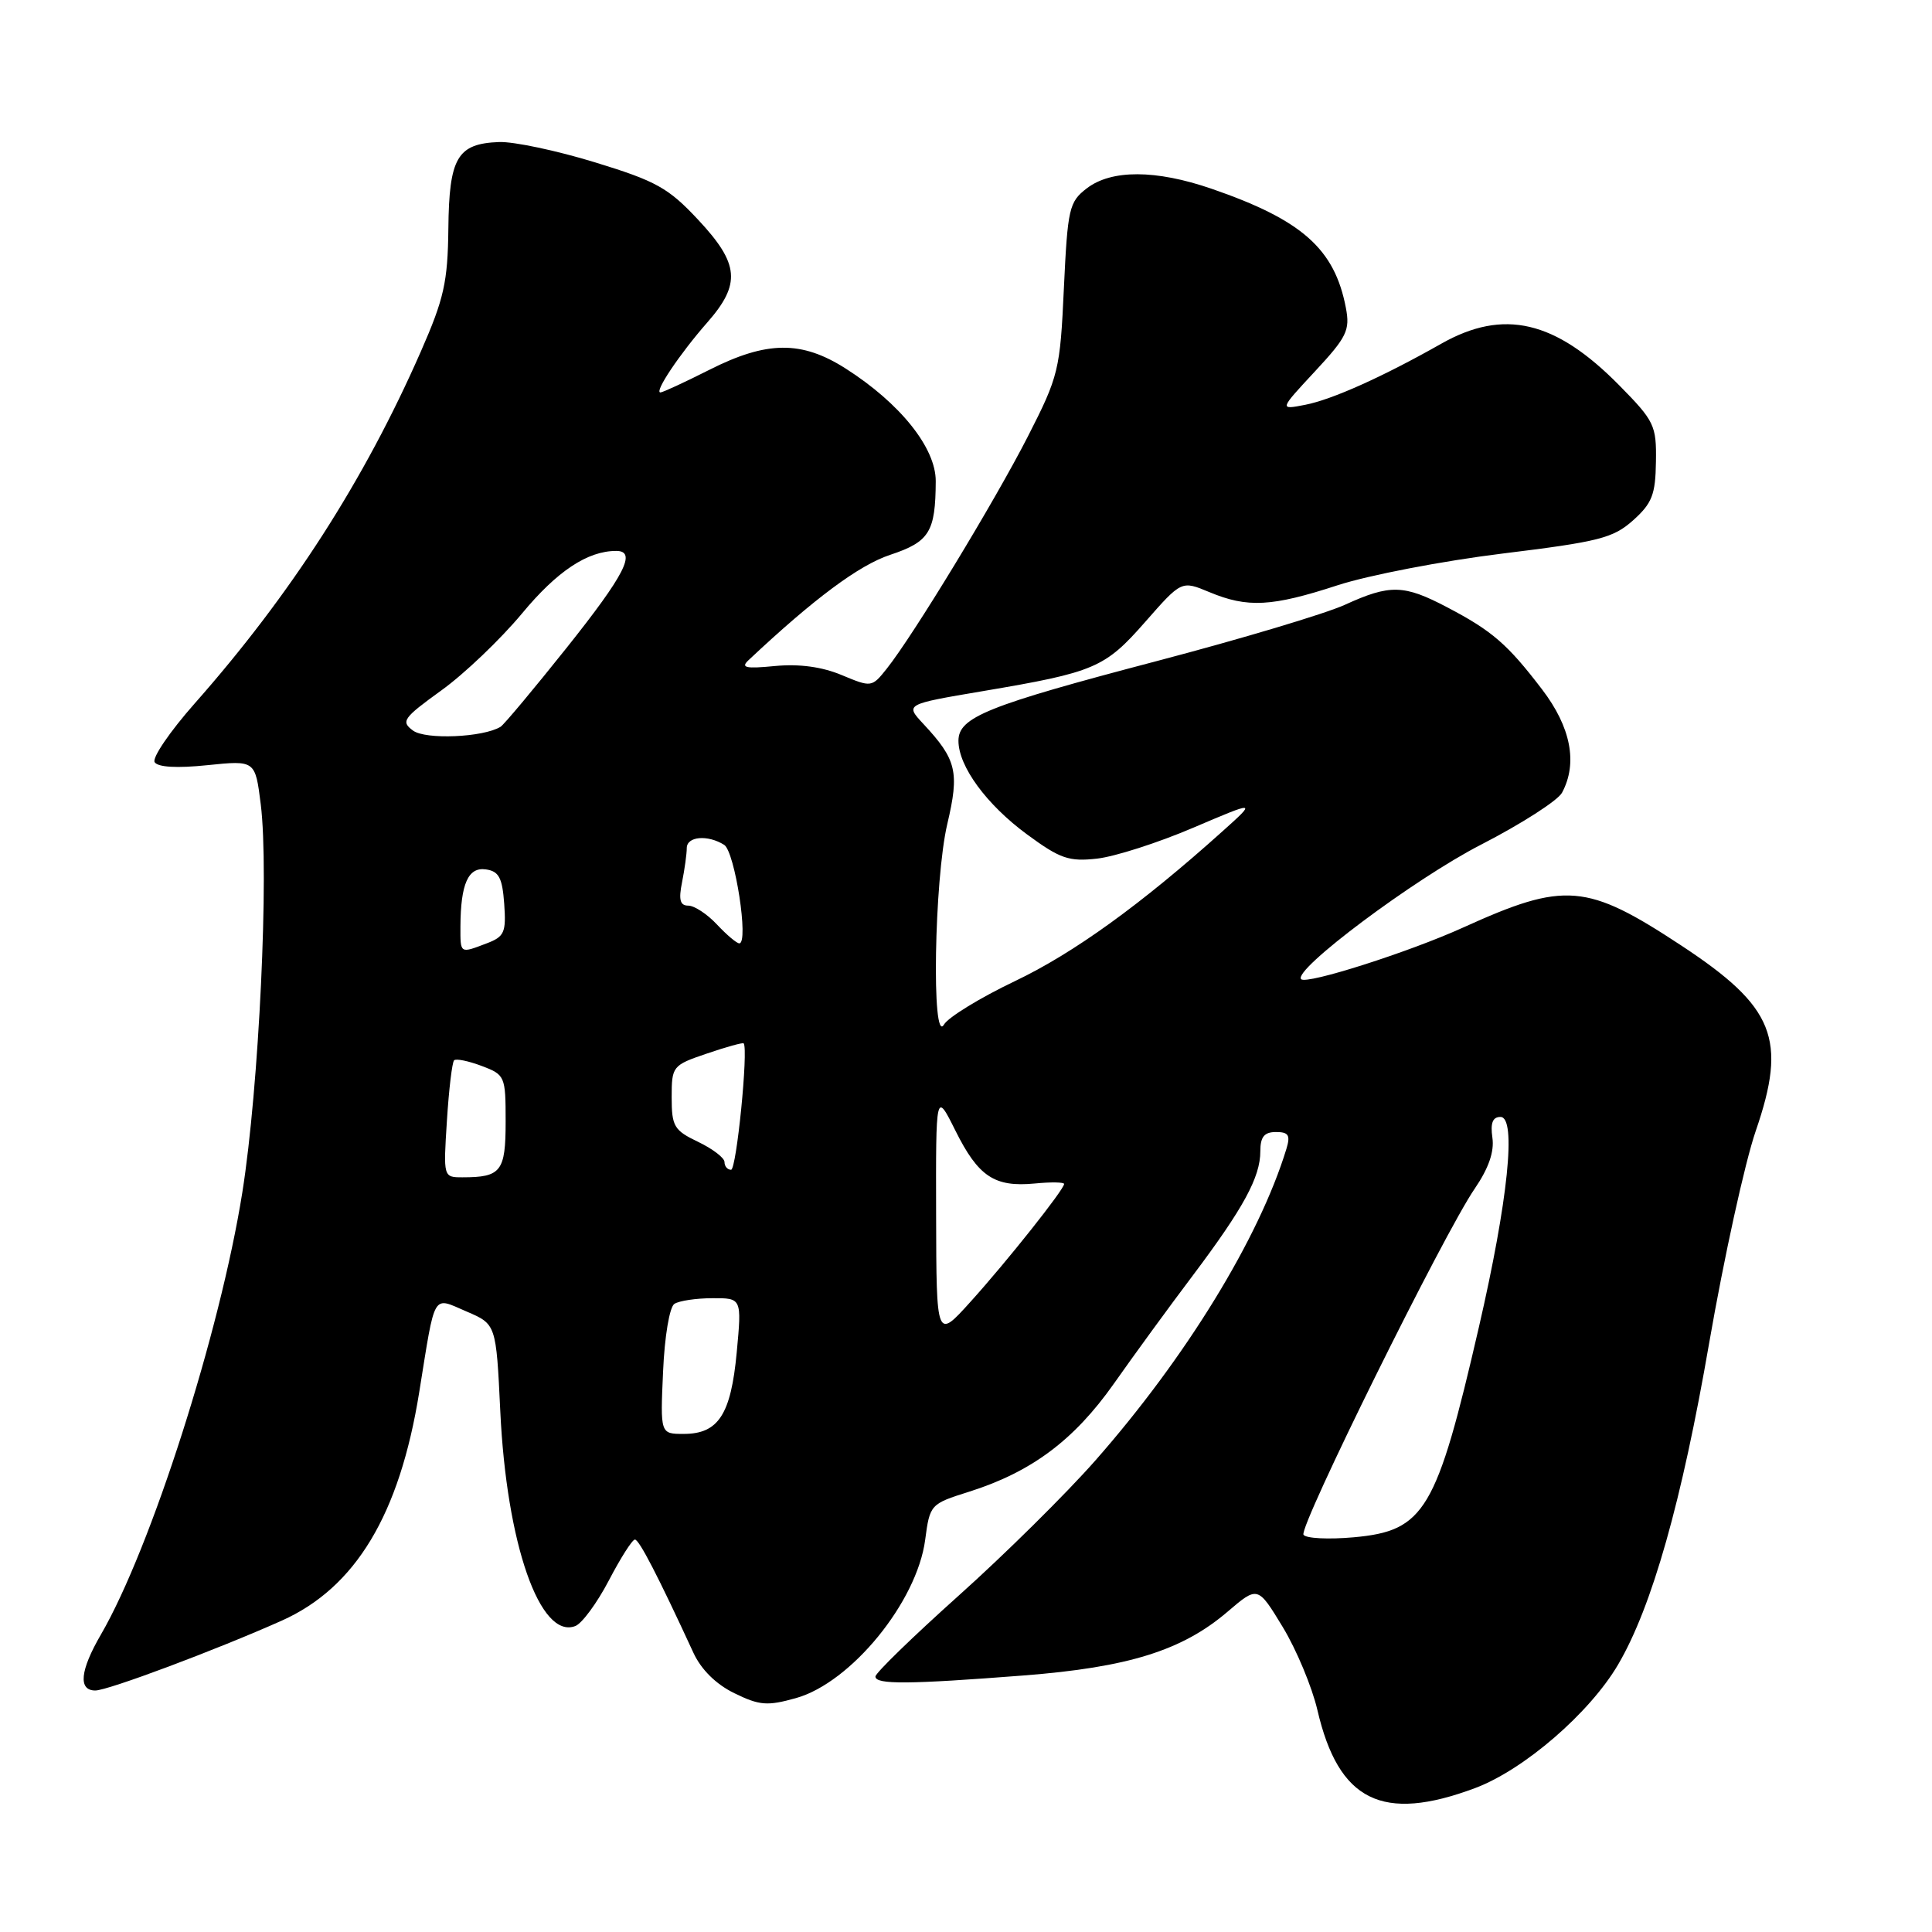 <?xml version="1.0" encoding="UTF-8" standalone="no"?>
<!DOCTYPE svg PUBLIC "-//W3C//DTD SVG 1.1//EN" "http://www.w3.org/Graphics/SVG/1.1/DTD/svg11.dtd" >
<svg xmlns="http://www.w3.org/2000/svg" xmlns:xlink="http://www.w3.org/1999/xlink" version="1.1" viewBox="0 0 256 256">
 <g >
 <path fill="currentColor"
d=" M 195.46 236.93 C 201.93 234.51 210.65 226.97 214.41 220.56 C 218.90 212.91 222.85 198.94 226.48 177.92 C 228.43 166.69 231.20 154.06 232.64 149.87 C 236.84 137.67 235.14 133.43 222.80 125.30 C 210.23 117.02 207.37 116.78 193.88 122.90 C 186.70 126.16 173.15 130.48 172.41 129.75 C 171.23 128.56 187.39 116.47 196.21 111.94 C 201.58 109.18 206.43 106.07 206.98 105.03 C 209.08 101.12 208.15 96.35 204.34 91.36 C 199.77 85.37 197.72 83.59 191.78 80.48 C 186.02 77.45 184.20 77.40 178.20 80.14 C 175.61 81.32 164.41 84.67 153.30 87.59 C 130.78 93.51 127.00 95.03 127.00 98.16 C 127.00 101.55 130.73 106.63 136.11 110.58 C 140.48 113.79 141.64 114.19 145.38 113.77 C 147.74 113.50 153.45 111.67 158.08 109.69 C 166.50 106.10 166.50 106.10 162.00 110.14 C 151.20 119.84 142.28 126.29 134.47 130.01 C 129.86 132.21 125.64 134.80 125.08 135.76 C 123.42 138.60 123.79 116.53 125.52 109.19 C 127.15 102.28 126.76 100.65 122.34 95.91 C 119.93 93.32 119.93 93.32 130.22 91.58 C 145.08 89.07 146.39 88.51 151.76 82.39 C 156.56 76.92 156.56 76.92 160.25 78.46 C 165.31 80.57 168.51 80.40 177.24 77.55 C 181.36 76.21 191.19 74.32 199.08 73.35 C 211.87 71.78 213.74 71.31 216.39 68.95 C 218.91 66.69 219.36 65.54 219.42 61.19 C 219.50 56.37 219.22 55.79 214.56 51.06 C 206.09 42.46 199.25 40.86 190.98 45.54 C 183.23 49.93 176.50 52.95 172.94 53.64 C 169.50 54.31 169.50 54.31 174.24 49.21 C 178.46 44.67 178.90 43.76 178.34 40.81 C 176.85 32.97 172.53 29.14 160.51 25.00 C 153.14 22.47 147.27 22.45 144.00 24.96 C 141.66 26.76 141.47 27.61 140.97 38.19 C 140.47 49.05 140.28 49.83 136.20 57.83 C 131.80 66.44 121.02 84.18 117.51 88.59 C 115.52 91.09 115.47 91.09 111.53 89.45 C 108.91 88.35 105.90 87.95 102.70 88.25 C 98.80 88.63 98.11 88.48 99.18 87.48 C 107.85 79.33 113.83 74.88 117.95 73.52 C 123.16 71.79 123.96 70.49 123.99 63.75 C 124.00 59.34 119.28 53.44 112.05 48.83 C 106.21 45.11 101.62 45.15 94.00 49.00 C 90.73 50.65 87.81 52.00 87.51 52.00 C 86.64 52.00 90.07 46.89 93.70 42.75 C 98.21 37.62 97.97 34.96 92.51 29.12 C 88.56 24.89 86.94 23.99 78.84 21.51 C 73.79 19.96 68.07 18.75 66.14 18.82 C 60.59 19.03 59.51 20.87 59.41 30.29 C 59.33 37.38 58.83 39.59 55.78 46.54 C 48.29 63.62 38.54 78.79 25.79 93.22 C 22.52 96.92 20.14 100.41 20.49 100.99 C 20.91 101.66 23.44 101.81 27.48 101.39 C 33.82 100.74 33.82 100.74 34.55 106.57 C 35.68 115.57 34.32 144.11 32.11 158.00 C 29.16 176.54 20.01 205.15 13.37 216.59 C 10.60 221.36 10.34 224.00 12.63 224.00 C 14.29 224.00 28.65 218.62 37.32 214.75 C 47.12 210.37 52.94 200.70 55.55 184.47 C 57.72 171.00 57.24 171.82 61.82 173.78 C 65.74 175.46 65.74 175.46 66.29 186.98 C 67.12 204.57 71.55 217.26 76.23 215.46 C 77.11 215.13 79.11 212.41 80.67 209.43 C 82.23 206.44 83.78 204.00 84.13 204.00 C 84.69 204.00 87.17 208.79 91.88 219.00 C 92.91 221.23 94.88 223.18 97.31 224.36 C 100.64 225.99 101.68 226.07 105.46 225.01 C 112.76 222.97 121.50 212.27 122.59 204.04 C 123.21 199.35 123.28 199.28 128.38 197.67 C 136.65 195.06 142.30 190.85 147.59 183.35 C 150.24 179.58 154.95 173.12 158.06 169.00 C 164.78 160.06 167.00 155.98 167.00 152.55 C 167.00 150.64 167.52 150.00 169.07 150.00 C 170.75 150.00 171.01 150.42 170.45 152.25 C 166.83 164.08 157.16 179.85 145.16 193.50 C 141.29 197.90 133.14 205.96 127.06 211.40 C 120.98 216.85 116.00 221.68 116.00 222.15 C 116.00 223.23 120.42 223.19 135.62 222.01 C 149.52 220.93 156.65 218.70 162.66 213.56 C 166.66 210.14 166.66 210.14 169.97 215.59 C 171.79 218.59 173.85 223.54 174.56 226.58 C 177.37 238.67 183.16 241.53 195.46 236.93 Z  M 172.72 203.36 C 172.09 202.33 191.31 163.47 195.41 157.50 C 197.25 154.81 198.02 152.60 197.75 150.75 C 197.47 148.81 197.78 148.00 198.82 148.00 C 200.97 148.00 199.83 159.08 195.95 175.90 C 190.34 200.22 188.78 202.85 179.37 203.70 C 176.02 204.00 173.03 203.85 172.72 203.36 Z  M 87.86 181.75 C 88.06 177.08 88.72 173.18 89.36 172.77 C 89.99 172.36 92.25 172.02 94.39 172.02 C 98.29 172.00 98.29 172.00 97.62 179.20 C 96.85 187.44 95.19 190.00 90.59 190.00 C 87.49 190.00 87.49 190.00 87.86 181.75 Z  M 124.04 161.05 C 124.00 144.61 124.00 144.61 126.60 149.82 C 129.63 155.90 131.77 157.33 137.11 156.82 C 139.25 156.61 141.00 156.64 141.00 156.88 C 141.00 157.61 133.39 167.19 128.59 172.50 C 124.08 177.50 124.08 177.50 124.04 161.05 Z  M 59.22 148.48 C 59.48 144.35 59.91 140.76 60.17 140.50 C 60.42 140.24 62.06 140.58 63.82 141.24 C 66.92 142.41 67.00 142.59 67.00 148.61 C 67.00 155.22 66.40 156.00 61.29 156.00 C 58.74 156.00 58.74 156.00 59.22 148.48 Z  M 96.00 153.98 C 96.00 153.42 94.42 152.22 92.50 151.30 C 89.32 149.78 89.00 149.25 89.00 145.41 C 89.00 141.28 89.10 141.15 93.67 139.60 C 96.24 138.72 98.43 138.12 98.54 138.25 C 99.18 139.04 97.59 155.00 96.87 155.00 C 96.39 155.00 96.00 154.54 96.00 153.98 Z  M 61.01 122.75 C 61.04 117.11 62.04 114.86 64.38 115.20 C 66.10 115.44 66.56 116.30 66.81 119.75 C 67.08 123.55 66.84 124.11 64.49 125.00 C 60.92 126.36 61.00 126.41 61.01 122.75 Z  M 95.00 122.50 C 93.71 121.12 92.00 120.00 91.20 120.00 C 90.11 120.00 89.90 119.23 90.38 116.88 C 90.72 115.16 91.00 113.13 91.00 112.38 C 91.00 110.81 93.78 110.58 95.96 111.95 C 97.38 112.86 99.25 125.00 97.96 125.00 C 97.62 125.00 96.29 123.88 95.00 122.50 Z  M 54.72 96.80 C 53.09 95.60 53.42 95.14 58.47 91.49 C 61.52 89.30 66.32 84.71 69.16 81.30 C 73.81 75.68 77.85 73.00 81.65 73.00 C 84.41 73.00 82.80 76.15 75.08 85.84 C 70.72 91.31 66.78 96.02 66.33 96.30 C 64.04 97.71 56.39 98.04 54.72 96.80 Z "/>
</g>
</svg>
